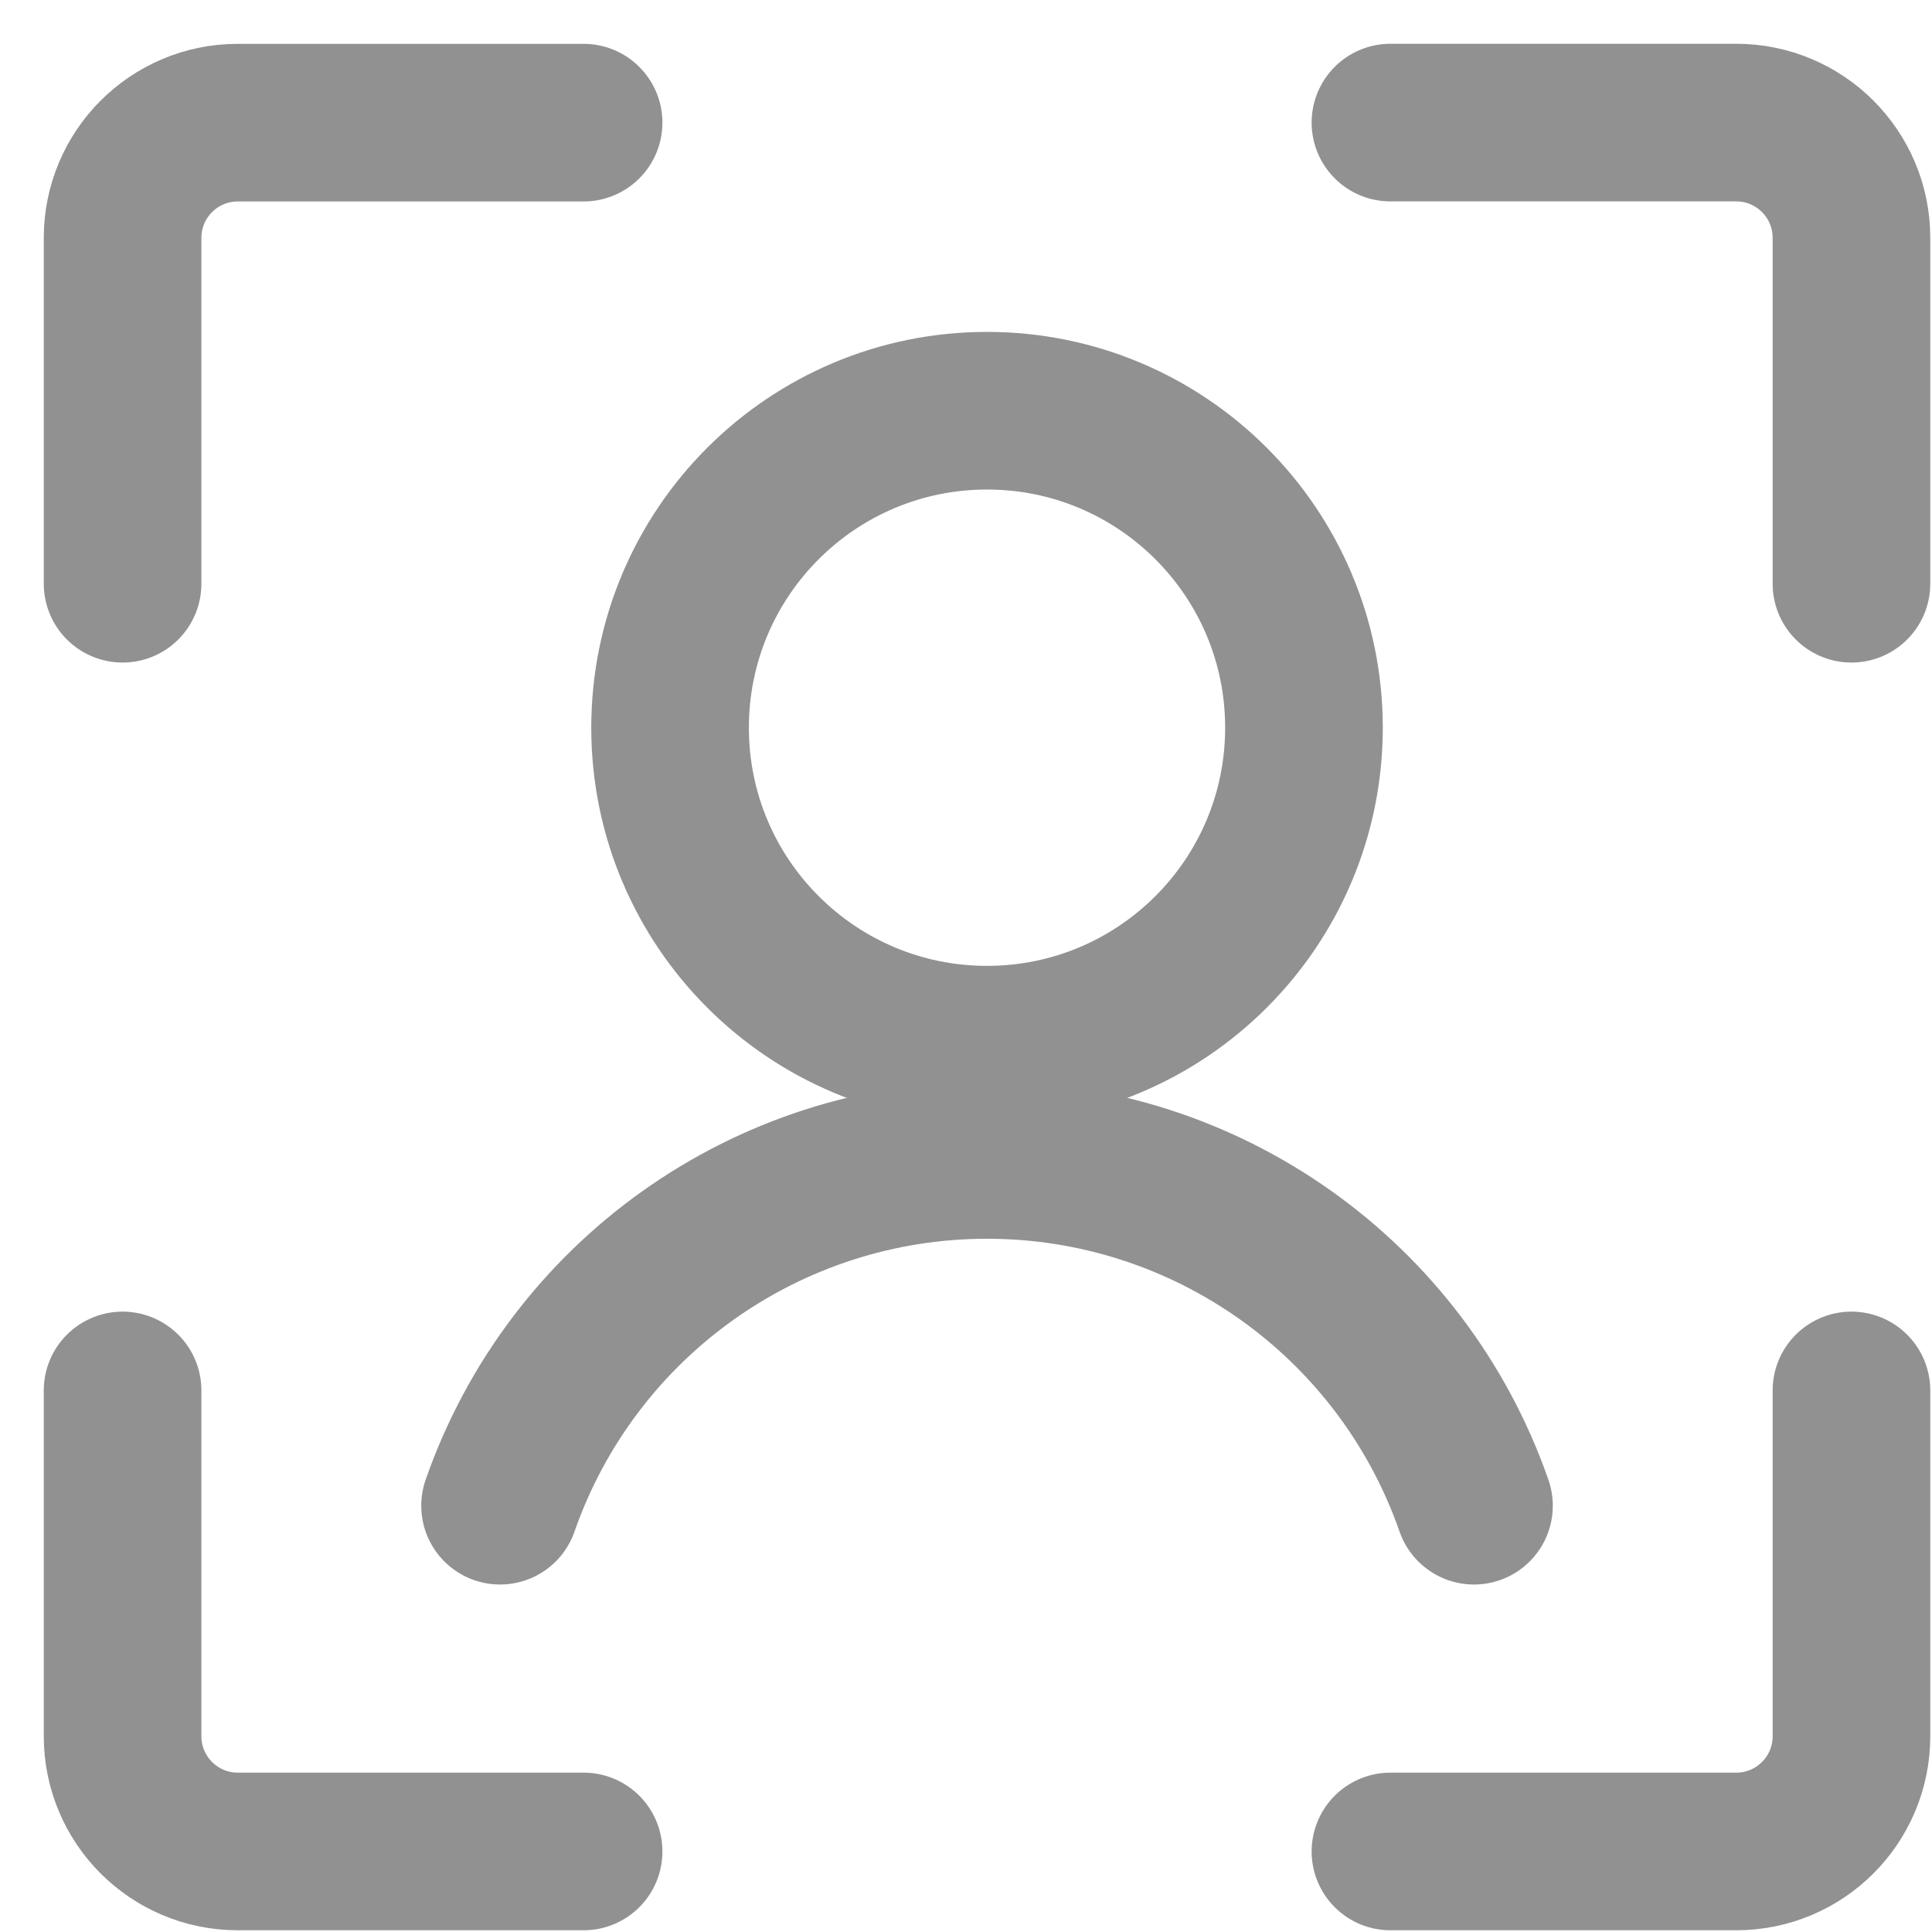 <svg width="29" height="29" viewBox="0 0 29 29" fill="none" xmlns="http://www.w3.org/2000/svg">
<path d="M1.84 8.762V3.571C1.84 2.615 2.614 1.841 3.57 1.841H8.76" stroke="#919191" stroke-width="2.366" stroke-linecap="round" stroke-linejoin="round"/>
<path d="M27.791 8.762V3.57C27.791 2.615 27.017 1.84 26.061 1.84H20.871" stroke="#919191" stroke-width="2.366" stroke-linecap="round" stroke-linejoin="round"/>
<path d="M1.84 20.871V26.061C1.84 27.017 2.614 27.791 3.57 27.791H8.76" stroke="#919191" stroke-width="2.366" stroke-linecap="round" stroke-linejoin="round"/>
<path d="M27.791 20.871V26.061C27.791 27.017 27.017 27.791 26.061 27.791H20.871" stroke="#919191" stroke-width="2.366" stroke-linecap="round" stroke-linejoin="round"/>
<path fill-rule="evenodd" clip-rule="evenodd" d="M14.815 15.681C17.443 15.681 19.573 13.551 19.573 10.923C19.573 8.295 17.443 6.165 14.815 6.165C12.188 6.165 10.058 8.295 10.058 10.923C10.058 13.551 12.188 15.681 14.815 15.681Z" stroke="#919191" stroke-width="2.366" stroke-linecap="round" stroke-linejoin="round"/>
<path d="M22.125 22.601C21.04 19.493 18.108 17.411 14.815 17.411C11.523 17.411 8.591 19.493 7.506 22.601" stroke="#919191" stroke-width="2.366" stroke-linecap="round" stroke-linejoin="round"/>
</svg>
